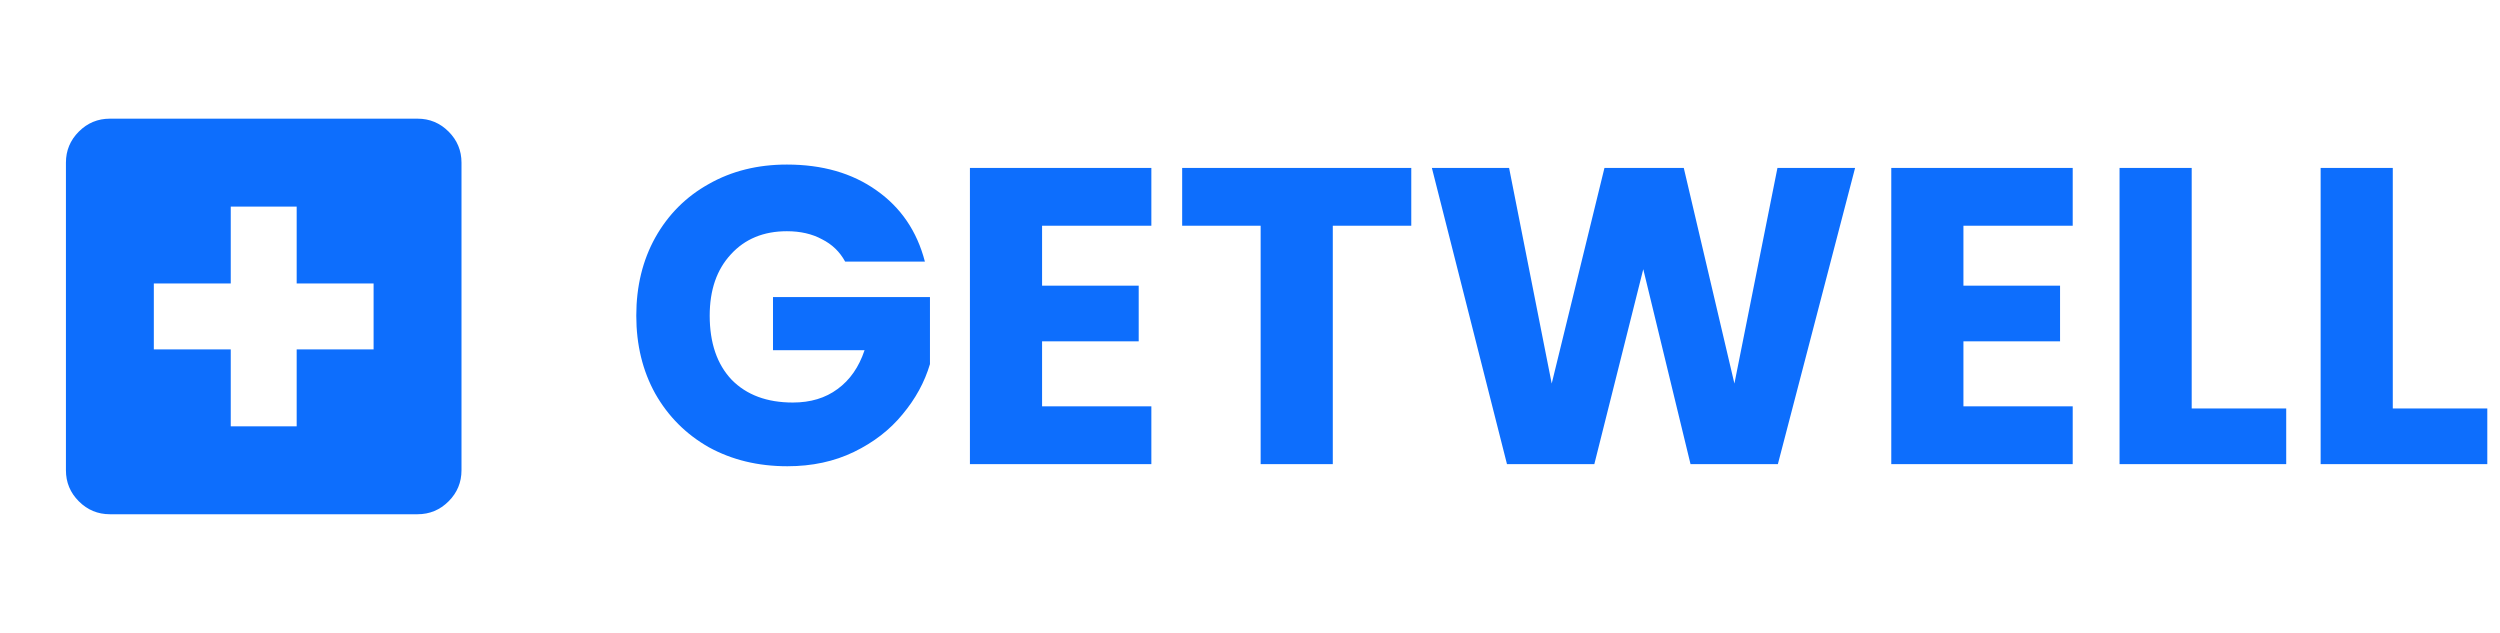 <svg width="237" height="60" viewBox="0 0 237 60" fill="none" xmlns="http://www.w3.org/2000/svg">
<mask id="mask0_8_18" style="mask-type:alpha" maskUnits="userSpaceOnUse" x="0" y="5" width="50" height="50">
<rect y="5" width="50" height="50" fill="#D9D9D9"/>
</mask>
<g mask="url(#mask0_8_18)">
<path d="M21.875 40.417H28.125V33.125H35.417V26.875H28.125V19.583H21.875V26.875H14.583V33.125H21.875V40.417ZM10.417 48.75C9.271 48.75 8.29 48.342 7.474 47.526C6.658 46.71 6.25 45.729 6.25 44.583V15.417C6.25 14.271 6.658 13.29 7.474 12.474C8.29 11.658 9.271 11.25 10.417 11.25H39.583C40.729 11.25 41.71 11.658 42.526 12.474C43.342 13.29 43.75 14.271 43.75 15.417V44.583C43.75 45.729 43.342 46.71 42.526 47.526C41.71 48.342 40.729 48.75 39.583 48.75H10.417Z" fill="#0D6EFD"/>
</g>
<path d="M80.12 24.8C79.613 23.867 78.88 23.16 77.92 22.68C76.987 22.173 75.88 21.92 74.6 21.92C72.387 21.92 70.613 22.653 69.28 24.12C67.947 25.56 67.28 27.493 67.28 29.92C67.28 32.507 67.973 34.533 69.36 36C70.773 37.44 72.707 38.16 75.16 38.16C76.84 38.16 78.253 37.733 79.4 36.88C80.573 36.027 81.427 34.8 81.96 33.2H73.28V28.16H88.16V34.52C87.653 36.227 86.787 37.813 85.56 39.28C84.36 40.747 82.827 41.933 80.96 42.84C79.093 43.747 76.987 44.2 74.64 44.2C71.867 44.2 69.387 43.6 67.2 42.4C65.04 41.173 63.347 39.48 62.12 37.32C60.92 35.16 60.32 32.693 60.32 29.92C60.32 27.147 60.92 24.68 62.12 22.52C63.347 20.333 65.04 18.64 67.2 17.44C69.36 16.213 71.827 15.6 74.6 15.6C77.96 15.6 80.787 16.413 83.08 18.04C85.4 19.667 86.933 21.92 87.68 24.8H80.12ZM98.789 21.4V27.08H107.949V32.36H98.789V38.52H109.149V44H91.949V15.92H109.149V21.4H98.789ZM133.789 15.92V21.4H126.349V44H119.509V21.4H112.069V15.92H133.789ZM175.862 15.92L168.542 44H160.262L155.782 25.52L151.142 44H142.862L135.742 15.92H143.062L147.102 36.36L152.102 15.92H159.622L164.422 36.36L168.502 15.92H175.862ZM186.133 21.4V27.08H195.293V32.36H186.133V38.52H196.493V44H179.293V15.92H196.493V21.4H186.133ZM207.773 38.72H216.733V44H200.933V15.92H207.773V38.72ZM226.836 38.72H235.796V44H219.996V15.92H226.836V38.72Z" fill="#0D6EFD"/>
</svg>
